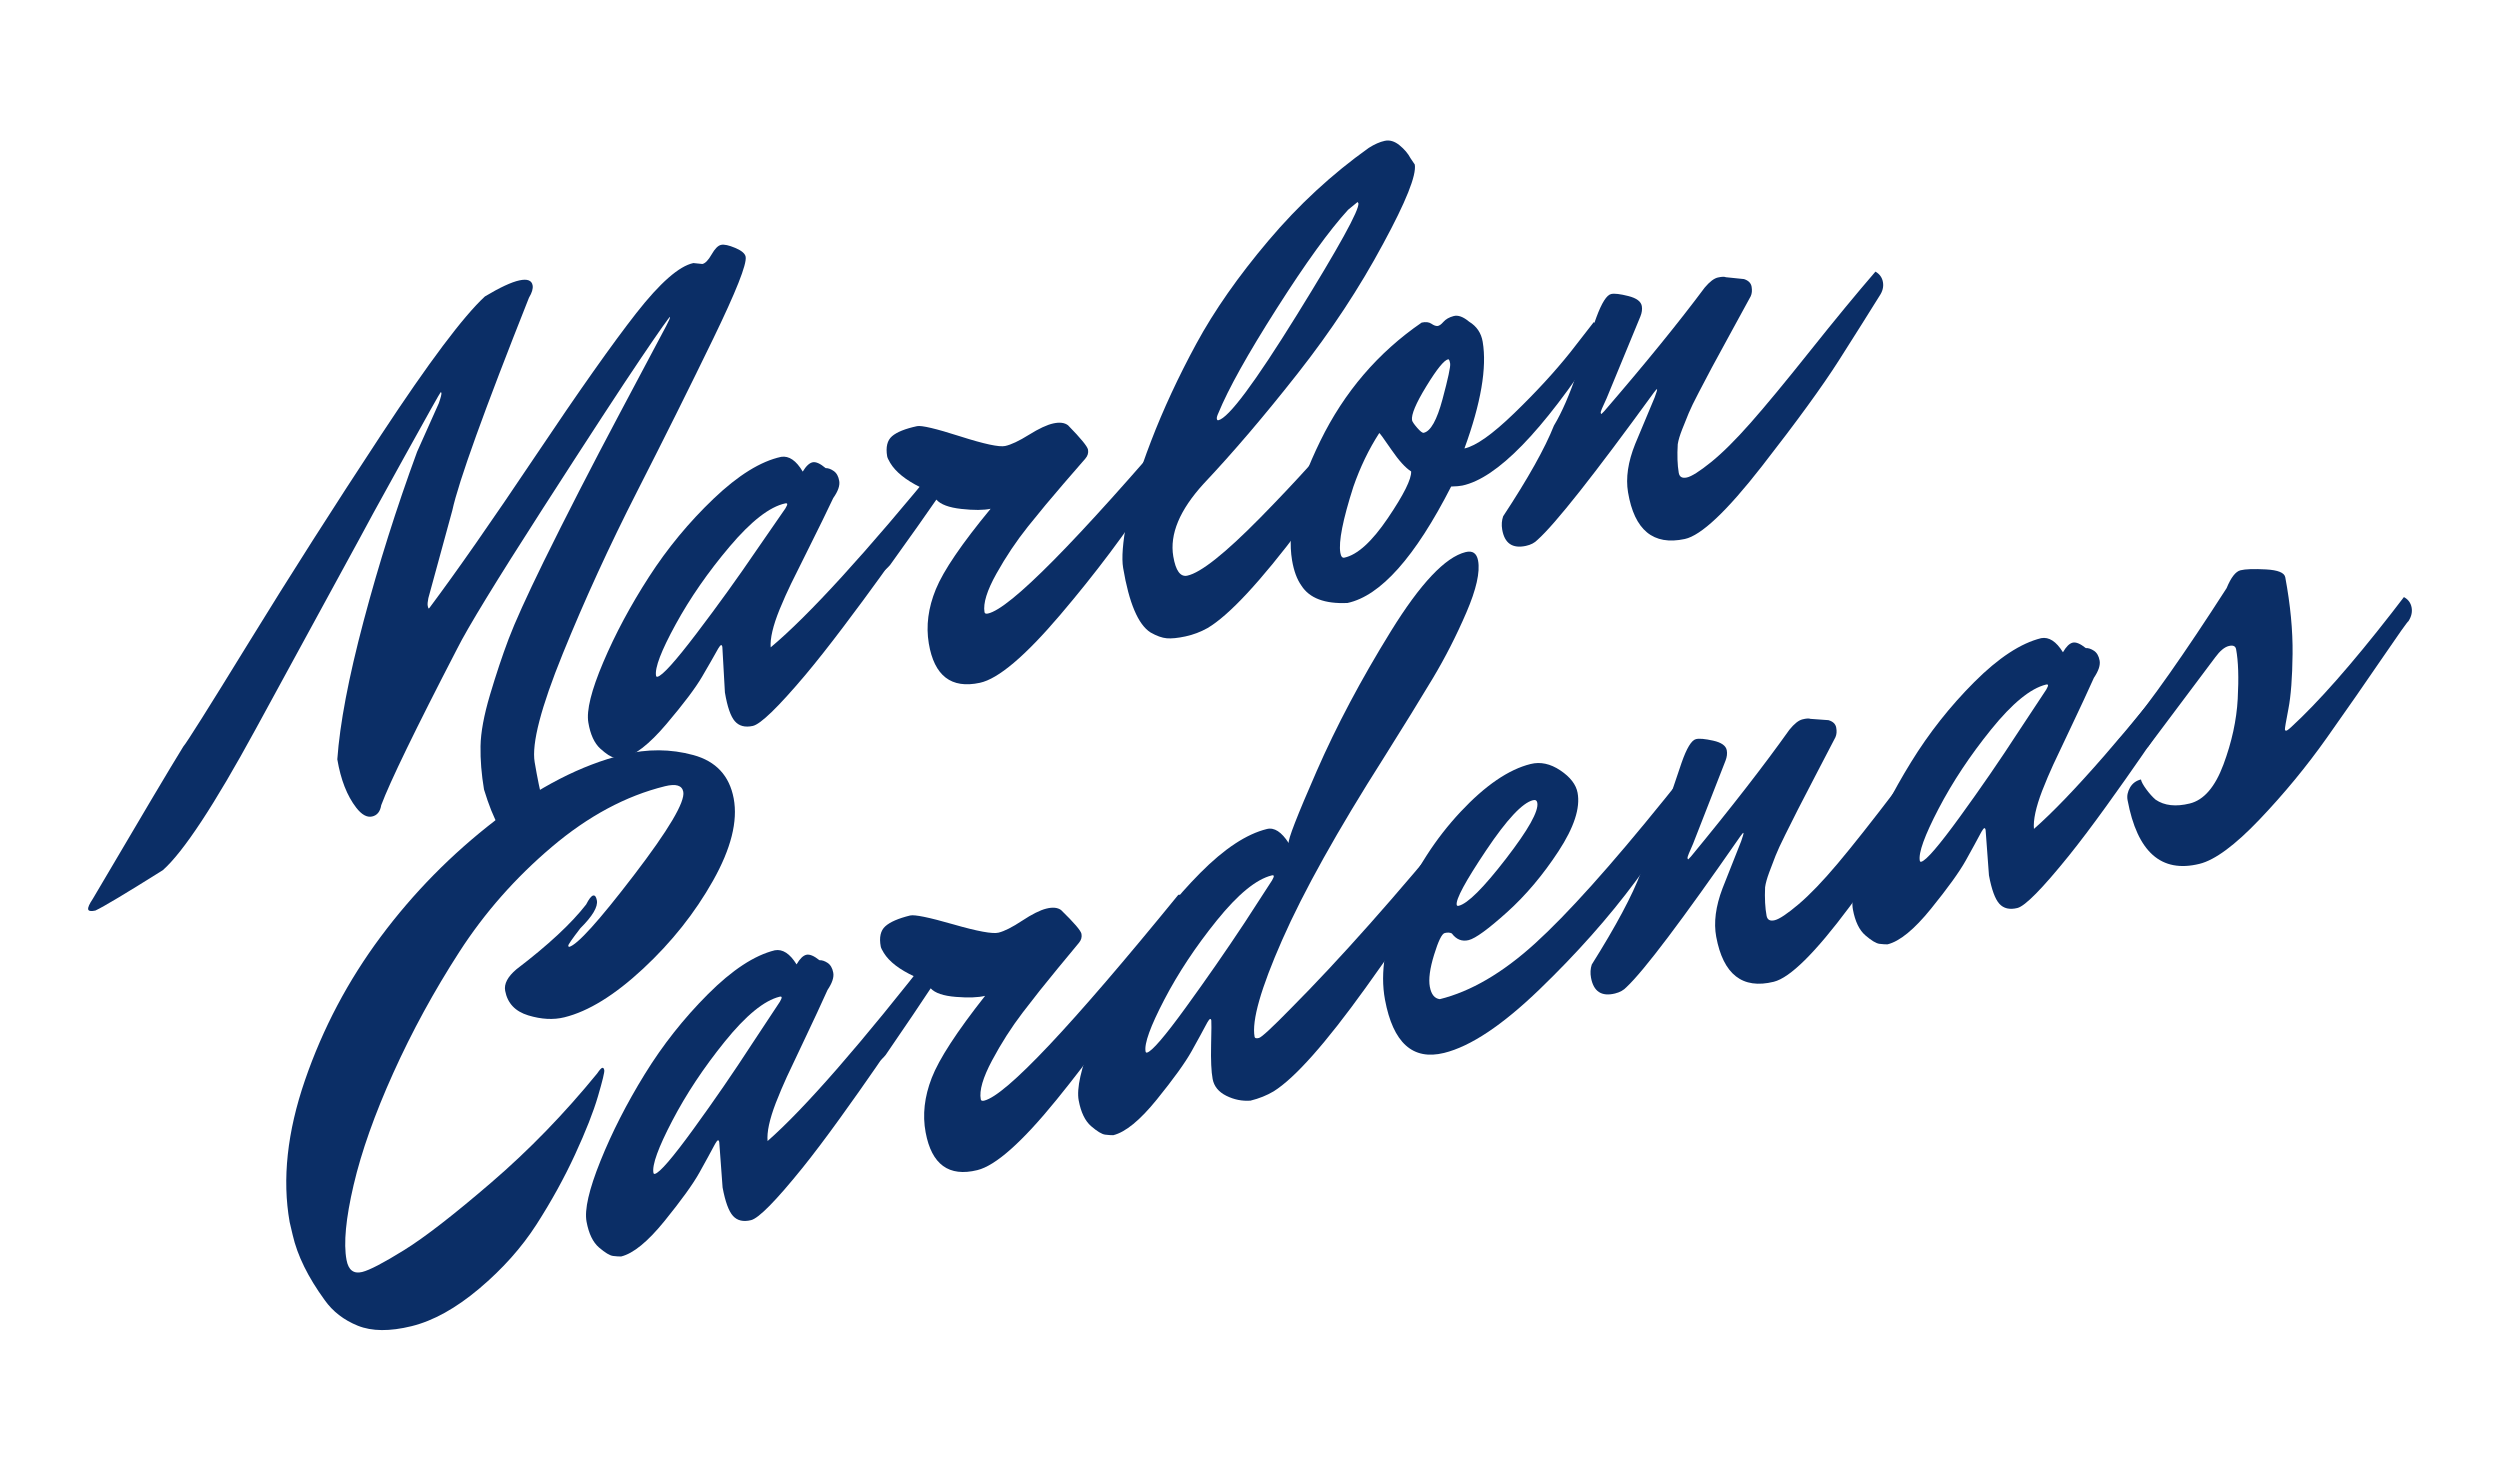 <?xml version="1.0" encoding="UTF-8"?>
<!DOCTYPE svg PUBLIC "-//W3C//DTD SVG 1.1//EN" "http://www.w3.org/Graphics/SVG/1.1/DTD/svg11.dtd">
<svg version="1.1" xmlns="http://www.w3.org/2000/svg" xmlns:xlink="http://www.w3.org/1999/xlink" x="0" y="0" width="170" height="100" viewBox="0, 0, 170, 100">
  <g id="Layer_1">
    <g>
      <g>
        <path d="M47.148,17.888 L47.763,17.951 Q48.055,17.888 48.389,17.303 Q48.722,16.718 49.035,16.651 Q49.347,16.584 49.998,16.859 Q50.649,17.134 50.705,17.464 Q50.832,18.219 48.491,23.047 Q46.15,27.875 43.325,33.418 Q40.499,38.961 38.27,44.449 Q36.04,49.937 36.357,51.824 Q36.896,55.03 37.598,56.638 L37.803,57.082 Q37.858,57.413 37.15,57.565 Q36.441,57.718 36.025,57.685 Q35.61,57.652 35.004,57.392 Q33.877,56.852 32.913,53.688 Q32.652,52.132 32.676,50.735 Q32.7,49.337 33.32,47.249 Q33.941,45.161 34.583,43.459 Q35.226,41.757 36.961,38.208 Q39.246,33.563 42.133,28.129 Q45.02,22.695 45.299,22.17 Q45.578,21.646 45.562,21.552 Q45.546,21.458 43.591,24.346 Q41.637,27.234 36.895,34.606 Q32.154,41.979 31.087,44.114 Q26.817,52.362 25.923,54.753 Q25.818,55.411 25.297,55.523 Q24.776,55.635 24.224,54.923 Q23.286,53.708 22.937,51.634 Q23.192,48.012 24.725,42.234 Q26.258,36.456 28.361,30.726 L29.836,27.428 Q30.041,26.847 30.017,26.705 L29.968,26.667 Q29.926,26.676 27.409,31.225 Q24.891,35.773 24.434,36.653 L17.371,49.607 Q13.18,57.301 11.075,59.17 Q7.286,61.55 6.484,61.918 Q6.026,62.016 5.994,61.828 Q5.963,61.639 6.308,61.125 Q11.212,52.789 12.468,50.76 Q12.762,50.452 16.933,43.667 Q21.104,36.881 25.937,29.538 Q30.77,22.195 32.976,20.157 Q34.506,19.241 35.319,19.066 Q36.131,18.891 36.219,19.41 Q36.274,19.74 35.97,20.245 Q31.39,31.785 30.758,34.706 L29.127,40.676 Q29.058,41.033 29.082,41.174 Q29.129,41.457 29.197,41.345 Q31.982,37.618 36.418,30.996 Q40.854,24.373 43.272,21.287 Q45.689,18.202 47.148,17.888 z" fill="#0B2E66"/>
        <path d="M49.294,47.085 L49.12,43.995 Q49.096,43.854 49.033,43.867 Q48.971,43.88 48.836,44.105 Q48.405,44.882 47.734,46.028 Q47.063,47.174 45.315,49.236 Q43.567,51.298 42.317,51.567 Q42.1,51.565 41.768,51.514 Q41.436,51.463 40.825,50.911 Q40.213,50.358 40.007,49.132 Q39.801,47.906 41.023,45.029 Q42.245,42.152 44.129,39.23 Q46.013,36.308 48.525,33.911 Q51.037,31.514 53.121,31.065 Q53.921,30.942 54.586,32.069 Q54.923,31.508 55.257,31.436 Q55.59,31.364 56.144,31.832 Q56.402,31.825 56.695,32.03 Q56.989,32.236 57.068,32.708 Q57.148,33.179 56.659,33.87 Q55.99,35.285 55.085,37.092 Q54.179,38.899 53.794,39.691 Q53.409,40.482 53.01,41.448 Q52.339,43.107 52.406,44.021 Q56.269,40.795 64.112,31.191 Q64.543,31.441 64.622,31.912 Q64.701,32.384 64.423,32.786 Q64.145,33.188 63.745,33.762 Q63.345,34.337 62.158,36.009 Q60.971,37.682 59.868,39.214 Q58.766,40.746 57.335,42.642 Q55.905,44.538 54.754,45.91 Q51.98,49.194 51.188,49.364 Q50.397,49.535 49.968,49.041 Q49.539,48.546 49.294,47.085 z M44.709,46.019 Q45.21,45.912 47.384,43.049 Q49.559,40.187 51.463,37.383 L53.408,34.57 Q53.543,34.346 53.531,34.275 Q53.52,34.204 53.394,34.231 Q51.811,34.572 49.613,37.17 Q47.416,39.769 45.946,42.455 Q44.475,45.141 44.61,45.943 Q44.626,46.037 44.709,46.019 z" fill="#0B2E66"/>
        <path d="M58.439,38.032 Q60.43,35.746 62.581,33.133 Q61.073,32.383 60.532,31.473 Q60.351,31.17 60.327,31.029 Q60.169,30.086 60.659,29.663 Q61.149,29.24 62.358,28.979 Q62.817,28.881 65.281,29.669 Q67.746,30.458 68.35,30.328 Q68.955,30.198 69.971,29.564 Q70.987,28.93 71.633,28.791 Q72.279,28.652 72.626,28.919 Q73.93,30.251 73.986,30.581 Q74.041,30.911 73.806,31.182 Q73.571,31.452 72.323,32.893 Q71.075,34.335 69.898,35.809 Q68.721,37.284 67.758,39.006 Q66.795,40.728 66.946,41.624 Q66.97,41.766 67.178,41.721 Q69.429,41.236 80.613,28.129 Q80.904,28.066 81.004,28.655 Q81.103,29.245 78.393,33.419 Q75.683,37.594 72.095,41.811 Q68.507,46.028 66.631,46.431 Q63.714,47.059 63.159,43.758 Q62.858,41.967 63.639,40.064 Q64.42,38.161 67.362,34.596 Q66.654,34.749 65.377,34.608 Q64.101,34.467 63.673,33.973 Q62.772,35.291 60.532,38.412 Q59.994,39.065 58.994,39.28 Q57.994,39.495 57.934,39.142 Q57.875,38.788 58.439,38.032 z" fill="#0B2E66"/>
        <path d="M80.737,39.144 Q82.113,38.848 85.709,35.192 Q89.305,31.535 92.171,28.035 L95.079,24.526 Q95.51,24.776 95.589,25.247 Q95.668,25.719 95.323,26.233 Q94.978,26.747 94.341,27.715 Q93.705,28.682 91.887,31.223 Q90.068,33.765 88.478,35.866 Q84.313,41.404 82.114,42.708 Q81.404,43.105 80.612,43.276 Q79.82,43.446 79.337,43.403 Q78.855,43.361 78.234,43.006 Q76.976,42.201 76.373,38.618 Q76.207,37.628 76.616,35.438 Q77.025,33.249 78.271,30.001 Q79.517,26.752 81.347,23.378 Q83.176,20.003 86.256,16.36 Q89.336,12.717 93.078,10.055 Q93.663,9.684 94.163,9.577 Q94.664,9.469 95.164,9.874 Q95.664,10.28 95.918,10.763 L96.205,11.189 Q96.388,12.274 94.047,16.589 Q91.647,21.063 88.249,25.386 Q84.852,29.708 81.846,32.896 Q79.403,35.572 79.783,37.835 Q80.029,39.297 80.737,39.144 z M82.847,28.576 Q83.889,28.352 88.186,21.417 Q92.483,14.482 92.372,13.822 L92.315,13.737 L91.67,14.266 Q89.772,16.336 86.817,20.979 Q83.862,25.621 82.851,28.087 Q82.724,28.358 82.744,28.476 Q82.764,28.594 82.847,28.576 z" fill="#0B2E66"/>
        <path d="M91.415,37.921 Q92.749,37.634 94.375,35.232 Q96,32.83 95.957,32.057 Q95.378,31.694 94.605,30.565 Q93.832,29.437 93.79,29.446 Q92.728,31.091 92.029,33.098 Q90.953,36.457 91.143,37.589 Q91.207,37.966 91.415,37.921 z M98.475,24.431 Q98.058,24.52 96.991,26.265 Q95.924,28.009 96.019,28.575 Q96.043,28.716 96.364,29.087 Q96.686,29.458 96.811,29.431 Q97.519,29.278 98.09,27.152 Q98.661,25.026 98.61,24.719 Q98.558,24.413 98.475,24.431 z M99.581,30.496 Q100.748,30.244 102.958,28.107 Q105.169,25.97 106.775,23.964 L108.373,21.909 Q108.803,22.159 108.883,22.63 Q108.962,23.102 108.65,23.56 Q102.986,32.255 99.444,33.017 Q99.194,33.071 98.678,33.084 Q95.007,40.275 91.631,41.002 Q89.317,41.109 88.495,39.82 Q88.043,39.184 87.86,38.1 Q87.337,34.988 89.779,29.991 Q92.221,24.995 96.673,21.936 Q97.09,21.846 97.334,22.013 Q97.578,22.181 97.749,22.168 Q97.92,22.156 98.155,21.885 Q98.39,21.615 98.845,21.493 Q99.299,21.37 99.902,21.876 Q100.672,22.345 100.823,23.241 Q101.267,25.882 99.581,30.496 z" fill="#0B2E66"/>
        <path d="M109.562,19.992 Q109.895,19.92 110.73,20.132 Q111.564,20.343 111.644,20.815 Q111.699,21.145 111.546,21.52 L109.245,27.096 Q108.83,27.968 108.846,28.062 Q108.862,28.156 108.903,28.147 L109.088,27.961 Q113.28,23.101 115.923,19.552 Q116.427,18.954 116.823,18.869 Q117.219,18.784 117.36,18.851 L118.59,18.977 Q119.047,19.124 119.11,19.501 Q119.173,19.878 119.046,20.15 Q118.421,21.31 117.61,22.78 Q116.799,24.249 116.406,24.993 Q116.013,25.738 115.522,26.674 Q115.032,27.61 114.832,28.093 Q114.633,28.575 114.391,29.189 Q114.148,29.803 114.087,30.207 Q114.019,31.346 114.154,32.147 Q114.225,32.572 114.705,32.469 Q115.184,32.366 116.344,31.432 Q117.504,30.498 119.046,28.749 Q120.587,27.001 123.101,23.845 Q125.615,20.69 127.531,18.47 Q127.962,18.719 128.041,19.191 Q128.12,19.662 127.808,20.12 Q126.721,21.869 125.047,24.502 Q123.373,27.134 119.803,31.713 Q116.233,36.293 114.566,36.652 Q111.356,37.342 110.706,33.476 Q110.461,32.014 111.191,30.196 L112.516,27.028 Q112.694,26.549 112.682,26.479 Q112.671,26.408 112.46,26.698 Q106.358,35.096 104.555,36.705 Q104.262,37.013 103.761,37.12 Q102.386,37.417 102.148,36.002 Q102.069,35.53 102.214,35.108 Q104.759,31.238 105.668,28.941 Q106.478,27.594 107.242,25.329 Q108.005,23.063 108.554,21.577 Q109.103,20.091 109.562,19.992 z" fill="#0B2E66"/>
      </g>
      <g>
        <path d="M19.696,83.101 Q18.924,78.729 20.74,73.45 Q22.557,68.172 25.891,63.696 Q29.226,59.22 33.668,55.795 Q38.111,52.37 42.387,51.316 Q44.837,50.712 47.148,51.344 Q49.459,51.976 49.892,54.298 Q50.325,56.619 48.482,59.893 Q46.639,63.168 43.734,65.87 Q40.828,68.573 38.379,69.176 Q37.258,69.453 35.922,69.046 Q34.587,68.64 34.351,67.374 Q34.22,66.67 35.12,65.909 Q38.352,63.445 39.858,61.504 Q40.144,60.943 40.331,60.897 Q40.517,60.851 40.587,61.226 Q40.71,61.882 39.464,63.121 Q38.625,64.211 38.643,64.305 Q38.66,64.399 38.702,64.388 Q39.532,64.184 43.094,59.529 Q46.655,54.875 46.463,53.843 Q46.341,53.187 45.22,53.463 Q41.234,54.445 37.521,57.592 Q33.808,60.739 31.231,64.734 Q28.654,68.729 26.749,72.95 Q24.844,77.172 24.046,80.581 Q23.249,83.99 23.564,85.678 Q23.756,86.71 24.628,86.495 Q25.376,86.311 27.478,85.008 Q29.58,83.705 33.416,80.405 Q37.252,77.106 40.61,72.992 Q40.849,72.639 40.952,72.613 Q41.056,72.588 41.091,72.775 Q41.126,72.963 40.662,74.548 Q40.198,76.134 39.1,78.514 Q38.002,80.894 36.488,83.253 Q34.973,85.613 32.591,87.623 Q30.208,89.632 27.986,90.18 Q25.765,90.727 24.332,90.149 Q22.9,89.57 22.074,88.4 Q20.38,86.071 19.903,83.981 z" fill="#0B2E66"/>
        <path d="M49.136,80.749 L48.909,77.666 Q48.882,77.525 48.82,77.541 Q48.758,77.556 48.627,77.784 Q48.209,78.574 47.558,79.74 Q46.907,80.906 45.195,83.02 Q43.483,85.134 42.237,85.441 Q42.021,85.445 41.688,85.405 Q41.355,85.364 40.734,84.831 Q40.113,84.297 39.886,83.078 Q39.658,81.859 40.831,78.946 Q42.003,76.033 43.836,73.055 Q45.669,70.077 48.139,67.605 Q50.61,65.132 52.686,64.62 Q53.483,64.473 54.167,65.579 Q54.495,65.008 54.827,64.926 Q55.16,64.844 55.721,65.294 Q55.979,65.28 56.276,65.476 Q56.574,65.673 56.661,66.142 Q56.748,66.611 56.272,67.317 Q55.628,68.751 54.754,70.585 Q53.88,72.419 53.508,73.221 Q53.137,74.024 52.754,75.001 Q52.112,76.68 52.195,77.591 Q56.002,74.25 63.678,64.412 Q64.113,64.648 64.2,65.117 Q64.288,65.586 64.017,65.996 Q63.746,66.406 63.356,66.993 Q62.966,67.58 61.808,69.287 Q60.65,70.995 59.574,72.56 Q58.497,74.125 57.1,76.064 Q55.703,78.002 54.575,79.408 Q51.859,82.775 51.07,82.97 Q50.281,83.164 49.844,82.683 Q49.407,82.202 49.136,80.749 z M44.534,79.823 Q45.032,79.7 47.157,76.773 Q49.282,73.846 51.137,70.986 L53.034,68.115 Q53.165,67.886 53.151,67.816 Q53.138,67.746 53.014,67.776 Q51.436,68.165 49.284,70.829 Q47.131,73.493 45.708,76.223 Q44.284,78.953 44.433,79.75 Q44.451,79.844 44.534,79.823 z" fill="#0B2E66"/>
        <path d="M58.123,71.422 Q60.075,69.077 62.181,66.4 Q60.66,65.696 60.103,64.803 Q59.917,64.505 59.891,64.365 Q59.716,63.427 60.199,62.989 Q60.682,62.551 61.886,62.254 Q62.342,62.142 64.821,62.855 Q67.299,63.569 67.901,63.42 Q68.503,63.272 69.508,62.607 Q70.513,61.943 71.157,61.784 Q71.801,61.625 72.152,61.882 Q73.479,63.174 73.54,63.502 Q73.601,63.83 73.371,64.108 Q73.14,64.385 71.918,65.864 Q70.695,67.342 69.544,68.852 Q68.392,70.362 67.459,72.113 Q66.526,73.863 66.692,74.754 Q66.719,74.895 66.926,74.843 Q69.168,74.291 80.124,60.849 Q80.415,60.777 80.524,61.363 Q80.634,61.95 77.996,66.205 Q75.359,70.46 71.844,74.784 Q68.33,79.108 66.461,79.568 Q63.555,80.285 62.943,77.002 Q62.61,75.221 63.359,73.295 Q64.107,71.369 66.987,67.717 Q66.281,67.891 65.003,67.789 Q63.724,67.687 63.287,67.206 Q62.409,68.551 60.224,71.738 Q59.697,72.407 58.701,72.653 Q57.704,72.898 57.638,72.547 Q57.573,72.195 58.123,71.422 z" fill="#0B2E66"/>
        <path d="M77.999,71.575 Q78.497,71.452 80.622,68.525 Q82.747,65.598 84.644,62.727 L86.499,59.866 Q86.63,59.638 86.617,59.567 Q86.604,59.497 86.479,59.528 Q84.901,59.917 82.749,62.581 Q80.597,65.245 79.173,67.975 Q77.75,70.704 77.899,71.501 Q77.916,71.595 77.999,71.575 z M85.313,70.508 Q85.339,70.648 85.609,70.582 Q85.879,70.515 87.776,68.576 Q92.749,63.574 99.261,55.642 Q99.696,55.878 99.783,56.347 Q99.871,56.816 99.534,57.34 Q99.198,57.864 98.578,58.851 Q97.959,59.837 96.184,62.433 Q94.41,65.028 92.857,67.177 Q88.788,72.839 86.612,74.209 Q85.908,74.628 85.036,74.843 Q84.179,74.907 83.389,74.513 Q82.599,74.119 82.459,73.369 Q82.32,72.619 82.355,71.065 Q82.391,69.511 82.369,69.394 Q82.348,69.277 82.285,69.292 Q82.223,69.307 82.092,69.536 Q81.675,70.325 81.024,71.491 Q80.372,72.657 78.66,74.771 Q76.948,76.885 75.703,77.193 Q75.486,77.197 75.153,77.156 Q74.82,77.116 74.199,76.582 Q73.579,76.048 73.351,74.829 Q73.124,73.61 74.275,70.702 Q75.427,67.794 77.301,64.806 Q79.176,61.818 81.626,59.351 Q84.075,56.883 86.151,56.372 Q86.898,56.187 87.633,57.331 Q87.53,57.013 89.54,52.422 Q91.55,47.831 94.569,42.942 Q97.587,38.054 99.663,37.542 Q100.369,37.368 100.509,38.118 Q100.728,39.291 99.713,41.65 Q98.698,44.009 97.423,46.138 Q96.148,48.267 94.105,51.517 Q89.37,58.962 87.189,63.914 Q85.007,68.866 85.313,70.508 z" fill="#0B2E66"/>
        <path d="M104.243,54.414 Q103.164,54.68 101.057,57.823 Q98.951,60.966 99.056,61.529 Q99.073,61.623 99.198,61.592 Q100.111,61.367 102.402,58.399 Q104.693,55.431 104.536,54.587 Q104.492,54.352 104.243,54.414 z M98.198,71.599 Q95.001,72.387 94.179,67.979 Q93.663,65.212 95.22,61.567 Q96.776,57.922 99.311,55.212 Q101.846,52.503 104.088,51.951 Q105.084,51.705 106.102,52.386 Q107.119,53.067 107.276,53.911 Q107.565,55.459 105.976,57.886 Q104.388,60.313 102.473,62.035 Q100.557,63.758 99.872,63.927 Q99.187,64.096 98.724,63.474 Q98.532,63.375 98.241,63.446 Q97.95,63.518 97.518,64.924 Q97.085,66.331 97.229,67.104 Q97.374,67.878 97.907,67.943 Q101.063,67.165 104.369,64.168 Q107.675,61.17 113.214,54.312 Q113.601,53.824 114.395,52.843 Q115.189,51.863 115.329,51.681 Q115.764,51.917 115.851,52.386 Q115.939,52.855 115.635,53.322 Q113.996,56.179 111.238,59.9 Q108.479,63.62 104.688,67.277 Q100.897,70.934 98.198,71.599 z" fill="#0B2E66"/>
        <path d="M115.325,50.26 Q115.657,50.178 116.495,50.364 Q117.333,50.55 117.42,51.019 Q117.482,51.347 117.335,51.726 L115.131,57.371 Q114.731,58.254 114.748,58.348 Q114.766,58.441 114.807,58.431 L114.989,58.239 Q119.097,53.254 121.677,49.626 Q122.171,49.014 122.566,48.917 Q122.96,48.819 123.102,48.882 L124.335,48.971 Q124.794,49.103 124.863,49.478 Q124.933,49.853 124.811,50.129 Q124.206,51.308 123.42,52.801 Q122.635,54.295 122.255,55.051 Q121.875,55.806 121.4,56.757 Q120.926,57.708 120.735,58.196 Q120.544,58.685 120.312,59.306 Q120.081,59.927 120.026,60.333 Q119.978,61.473 120.127,62.27 Q120.206,62.692 120.683,62.574 Q121.161,62.457 122.305,61.488 Q123.448,60.519 124.959,58.725 Q126.47,56.93 128.93,53.7 Q131.389,50.469 133.266,48.192 Q133.701,48.428 133.788,48.897 Q133.876,49.366 133.572,49.833 Q132.515,51.614 130.887,54.296 Q129.259,56.978 125.768,61.664 Q122.278,66.35 120.617,66.76 Q117.42,67.548 116.703,63.703 Q116.432,62.249 117.131,60.409 L118.4,57.202 Q118.57,56.719 118.557,56.649 Q118.544,56.578 118.339,56.874 Q112.382,65.454 110.608,67.118 Q110.32,67.434 109.821,67.557 Q108.451,67.894 108.189,66.488 Q108.101,66.019 108.239,65.592 Q110.717,61.647 111.586,59.323 Q112.373,57.952 113.097,55.665 Q113.821,53.377 114.345,51.875 Q114.868,50.373 115.325,50.26 z" fill="#0B2E66"/>
        <path d="M135.249,59.524 L135.022,56.441 Q134.995,56.3 134.933,56.315 Q134.871,56.331 134.74,56.559 Q134.322,57.349 133.671,58.515 Q133.02,59.681 131.308,61.795 Q129.596,63.909 128.35,64.216 Q128.134,64.22 127.801,64.18 Q127.468,64.139 126.847,63.606 Q126.226,63.072 125.999,61.853 Q125.771,60.634 126.944,57.721 Q128.116,54.808 129.949,51.83 Q131.782,48.852 134.252,46.379 Q136.723,43.907 138.799,43.395 Q139.596,43.247 140.28,44.354 Q140.608,43.783 140.94,43.701 Q141.273,43.619 141.834,44.069 Q142.092,44.055 142.389,44.251 Q142.687,44.448 142.774,44.917 Q142.861,45.386 142.385,46.091 Q141.741,47.526 140.867,49.36 Q139.993,51.194 139.621,51.996 Q139.25,52.799 138.867,53.776 Q138.225,55.455 138.308,56.366 Q142.115,53.025 149.791,43.187 Q150.226,43.423 150.313,43.892 Q150.401,44.361 150.13,44.771 Q149.859,45.181 149.469,45.768 Q149.079,46.354 147.921,48.062 Q146.763,49.77 145.687,51.335 Q144.61,52.9 143.213,54.839 Q141.816,56.777 140.688,58.183 Q137.972,61.55 137.183,61.744 Q136.394,61.939 135.957,61.458 Q135.52,60.977 135.249,59.524 z M130.647,58.598 Q131.145,58.475 133.27,55.548 Q135.395,52.621 137.25,49.761 L139.147,46.89 Q139.278,46.661 139.265,46.591 Q139.251,46.521 139.127,46.551 Q137.549,46.94 135.397,49.604 Q133.244,52.268 131.821,54.998 Q130.398,57.728 130.546,58.525 Q130.564,58.619 130.647,58.598 z" fill="#0B2E66"/>
        <path d="M151.194,51.989 Q152.047,49.694 152.165,47.531 Q152.282,45.369 152.055,44.149 Q151.994,43.821 151.558,43.929 Q151.122,44.036 150.637,44.695 L146.081,50.772 Q145.57,51.29 144.822,51.475 Q144.075,51.659 143.961,51.049 Q143.883,50.627 143.96,50.461 Q144.038,50.295 144.475,49.844 Q147.101,46.695 151.41,39.992 Q151.858,38.901 152.356,38.778 Q152.854,38.655 154.082,38.72 Q155.311,38.786 155.398,39.255 Q155.923,42.068 155.895,44.478 Q155.867,46.889 155.612,48.202 Q155.358,49.515 155.375,49.609 Q155.393,49.703 155.476,49.683 Q155.559,49.662 155.782,49.46 Q158.563,46.911 162.627,41.691 L163.466,40.601 Q163.901,40.837 163.989,41.306 Q164.076,41.775 163.773,42.242 Q163.69,42.263 162.002,44.739 Q160.314,47.215 158.235,50.155 Q156.156,53.095 153.649,55.724 Q151.143,58.353 149.565,58.742 Q145.662,59.704 144.674,54.405 Q144.595,53.983 144.841,53.554 Q145.087,53.126 145.585,53.003 Q145.629,53.238 145.949,53.674 Q146.269,54.11 146.58,54.377 Q147.476,54.99 148.908,54.637 Q150.34,54.283 151.194,51.989 z" fill="#0B2E66"/>
      </g>
    </g>
  </g>
</svg>

